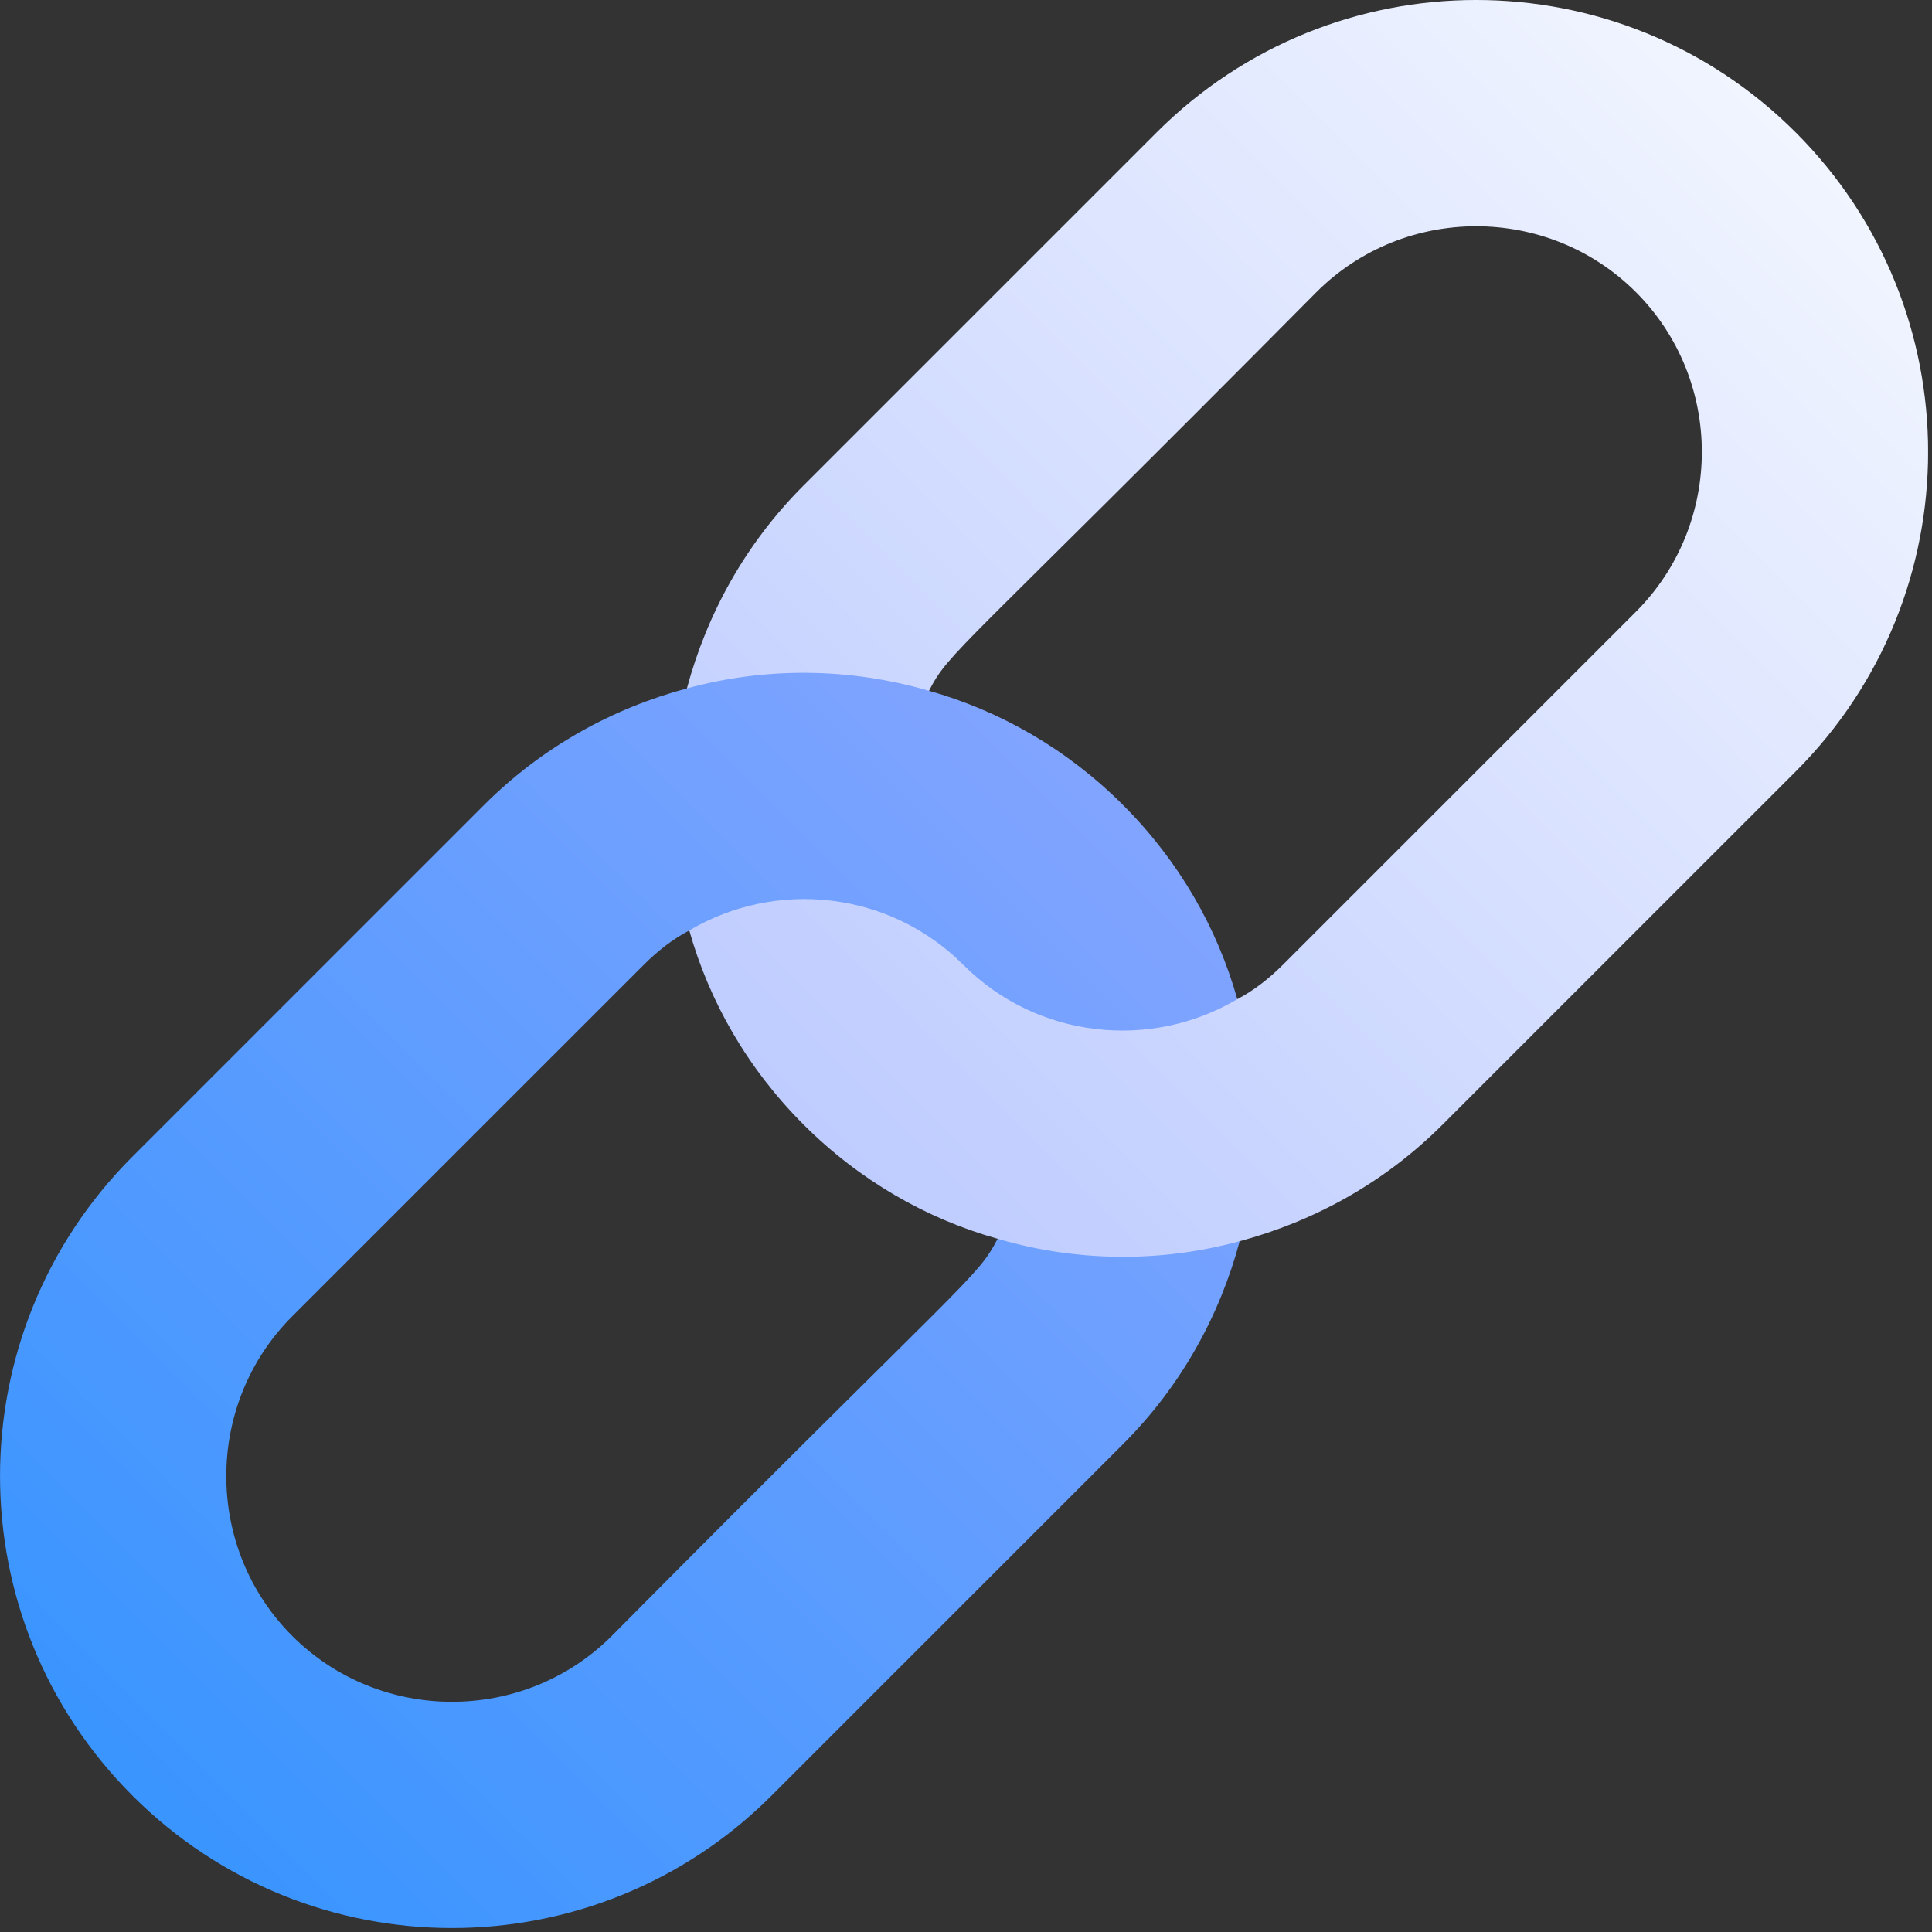 <svg width="54" height="54" viewBox="0 0 54 54" fill="none" xmlns="http://www.w3.org/2000/svg">
<rect x="0" y="0" width="54" height="54" fill="#333333" stroke="none"/>
<g clip-path="url(#clip0_1179_23551)">
<path d="M19.266 26.007C19.824 27.994 20.896 29.869 22.459 31.432C24.022 32.995 25.898 34.067 27.885 34.625L29.157 38.131L34.65 34.692C36.727 34.134 38.691 33.062 40.321 31.432L50.191 21.563C55.125 16.629 55.125 8.635 50.191 3.701C45.256 -1.234 37.263 -1.234 32.328 3.701L22.459 13.57C20.829 15.2 19.758 17.165 19.199 19.241L22.459 22.501L25.965 19.308C26.556 18.179 26.651 18.395 36.794 8.166C39.25 5.71 43.269 5.71 45.725 8.166C48.181 10.623 48.181 14.642 45.725 17.098L35.856 26.967C35.476 27.346 35.052 27.681 34.583 27.927L29.157 24.734L22.459 22.501L19.266 26.007Z" fill="url(#paint0_linear_1179_23551)"/>
<path d="M31.39 40.363L21.564 50.189C16.63 55.123 8.636 55.124 3.702 50.189C-1.233 45.255 -1.233 37.261 3.702 32.327L13.528 22.501C15.158 20.871 17.122 19.799 19.199 19.241C21.409 18.638 23.754 18.661 25.964 19.308C27.951 19.866 29.827 20.938 31.39 22.501C32.953 24.064 34.024 25.939 34.583 27.927C32.171 29.356 29.001 29.043 26.924 26.967C24.848 24.89 21.677 24.578 19.266 26.006C18.797 26.252 18.373 26.587 17.993 26.967L8.167 36.792C5.711 39.248 5.711 43.268 8.167 45.724C10.623 48.18 14.643 48.18 17.099 45.724C27.175 35.562 27.292 35.755 27.884 34.625C30.095 35.273 32.439 35.295 34.65 34.692C34.092 36.769 33.02 38.733 31.39 40.363Z" fill="url(#paint1_linear_1179_23551)"/>
</g>
<defs>
<linearGradient id="paint0_linear_1179_23551" x1="22.458" y1="31.43" x2="50.186" y2="3.703" gradientUnits="userSpaceOnUse">
<stop stop-color="#BECCFF"/>
<stop offset="1" stop-color="#F1F5FF"/>
</linearGradient>
<linearGradient id="paint1_linear_1179_23551" x1="3.704" y1="50.184" x2="31.388" y2="22.5" gradientUnits="userSpaceOnUse">
<stop stop-color="#3A95FF"/>
<stop offset="1" stop-color="#81A4FF"/>
</linearGradient>
<clipPath id="clip0_1179_23551">
<rect width="53.89" height="53.89" fill="white"/>
</clipPath>
</defs>
</svg>

